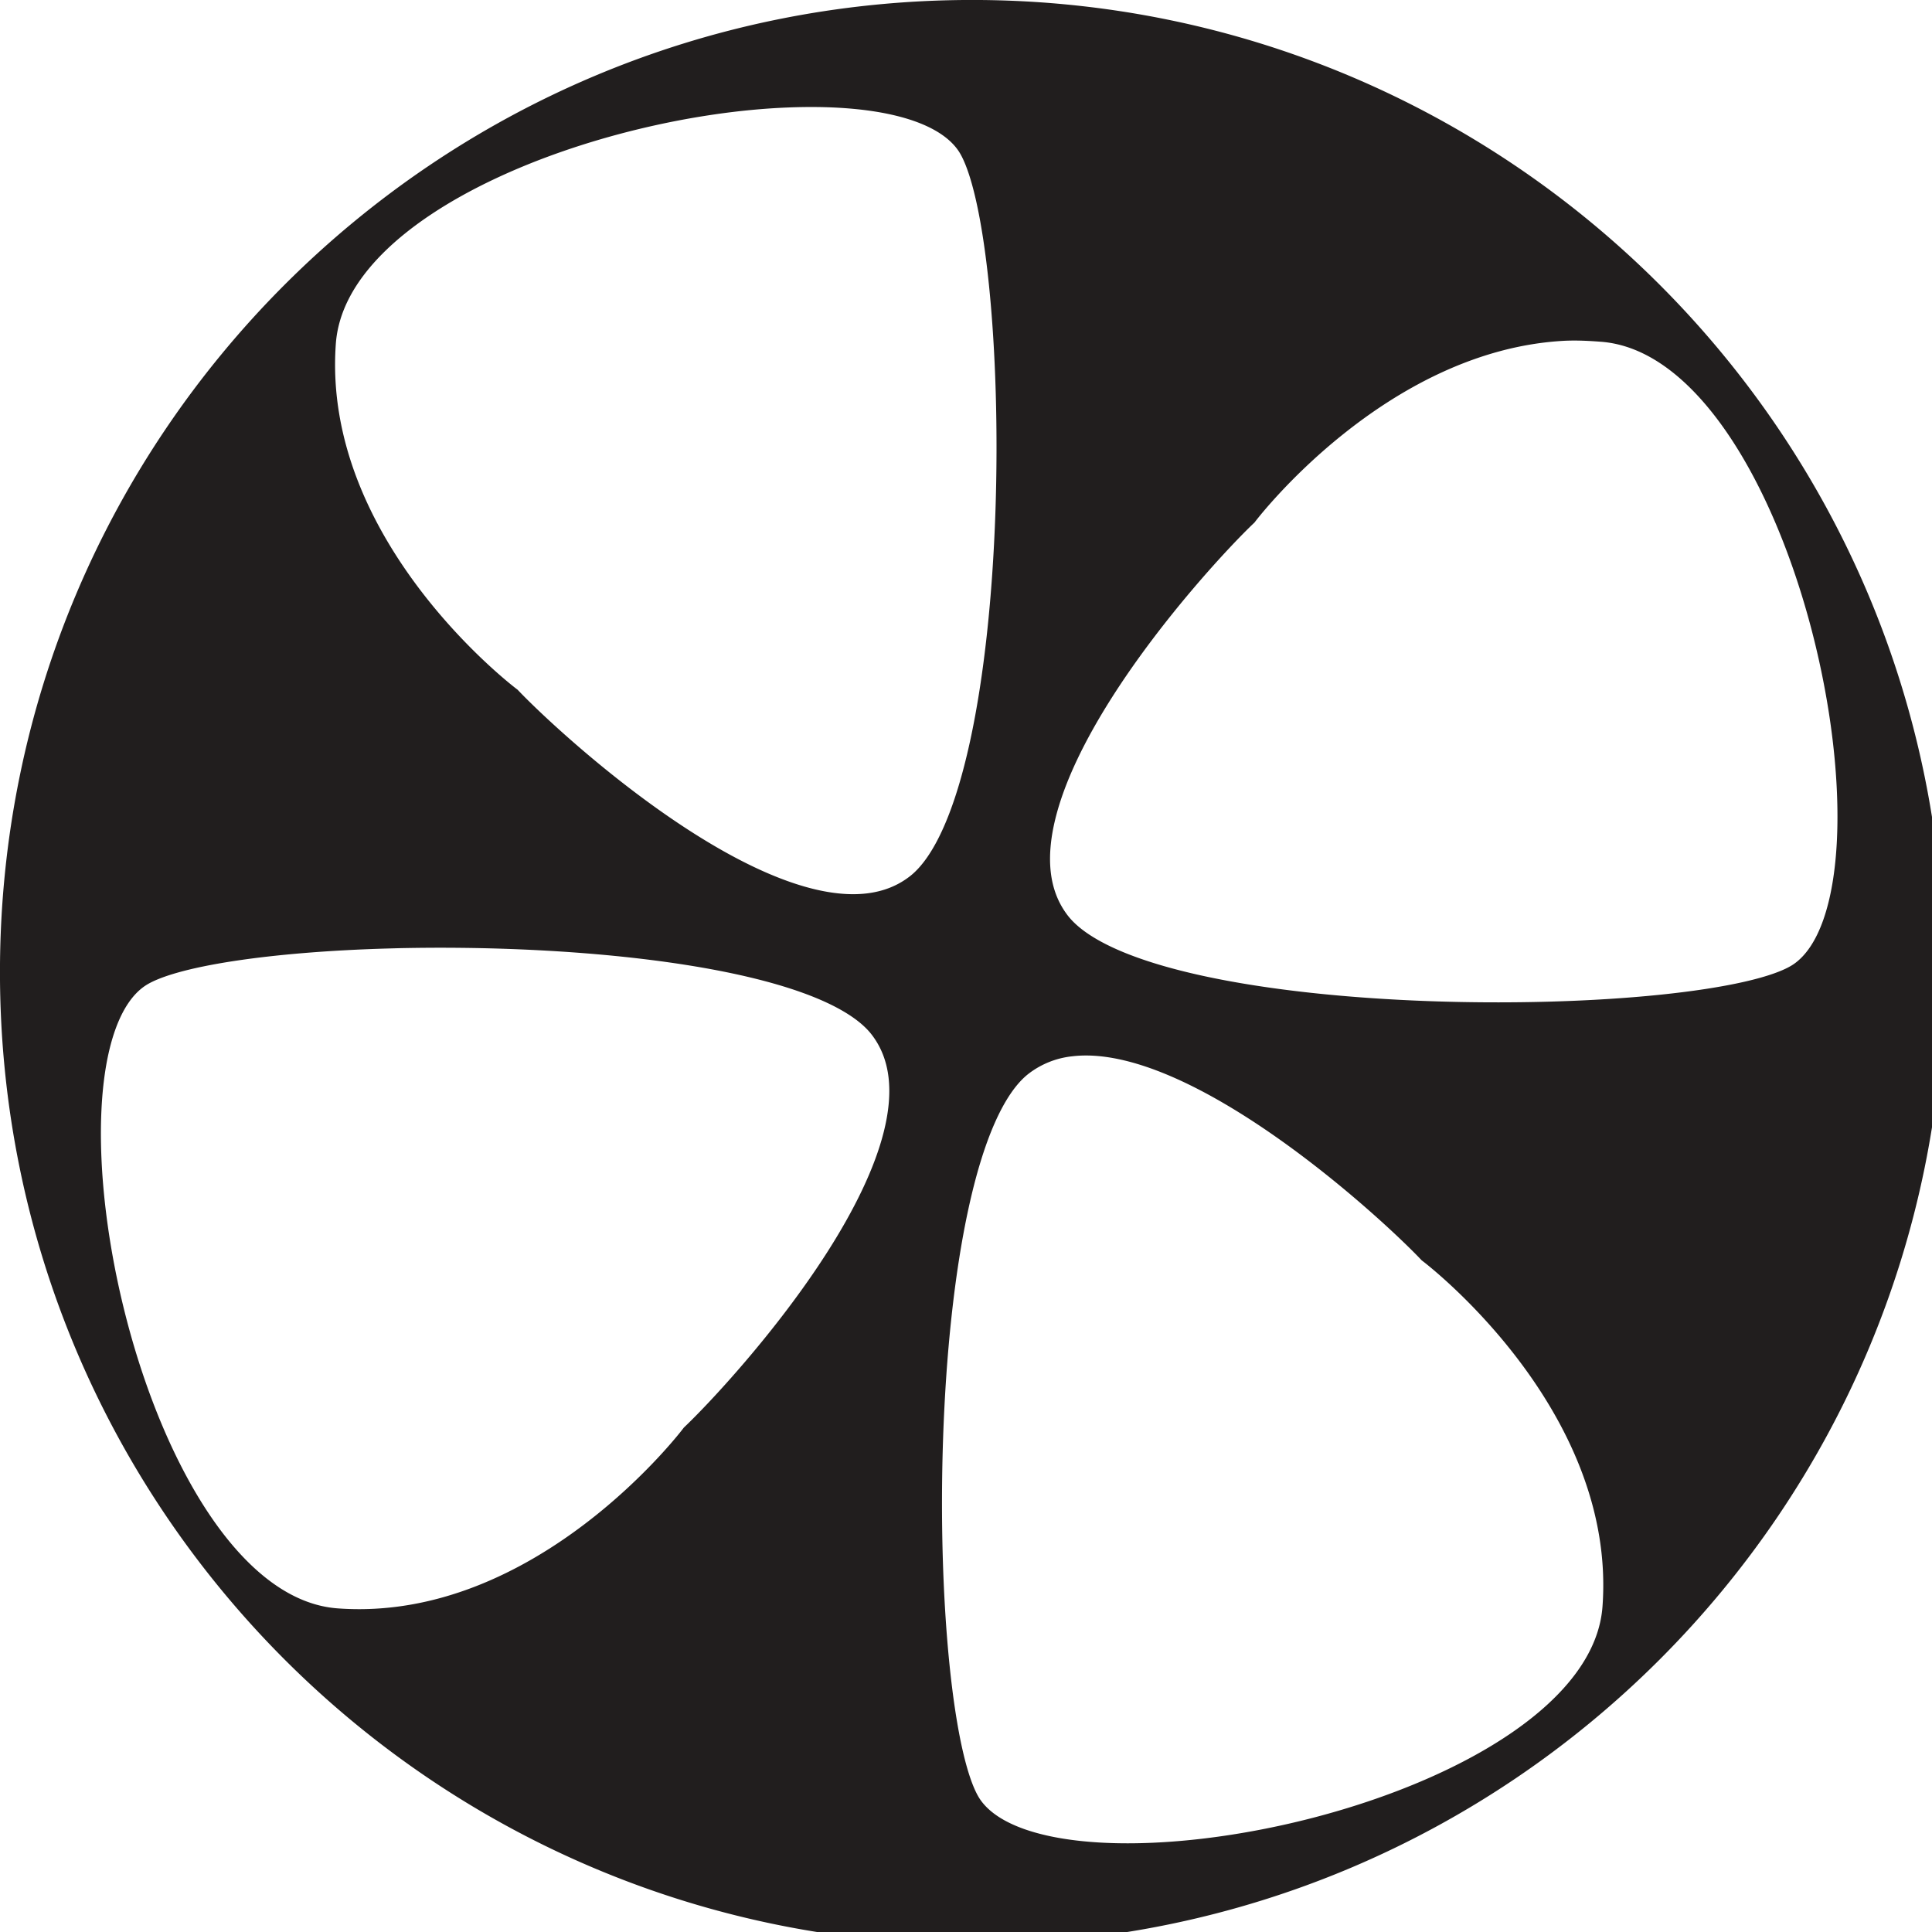 <svg xmlns="http://www.w3.org/2000/svg" width="64pt" height="64pt" viewBox="0 0 64 64"><path d="M32.203.352C14.61.352.352 14.609.352 32.203s14.257 31.852 31.851 31.852 31.852-14.258 31.852-31.852S49.797.352 32.203.352zM26.035 3.21c2.84-.121 5.172.355 6.008 1.59 1.902 2.812 2.082 21.597-1.691 24.511-3.766 2.915-11.95-4.628-13.442-6.199 0 0-6.629-4.968-6.137-11.754.344-4.671 9.012-7.886 15.262-8.148zm25.777 7.726c.41-.019.813 0 1.235.032 6.797.496 10.508 18.597 6.558 21.27-2.812 1.902-21.597 2.077-24.511-1.692-2.914-3.77 4.629-11.985 6.199-13.473 0 0 4.387-5.816 10.52-6.137zm-38.96 20.13c6.449-.18 14.476.632 16.3 2.988 2.914 3.77-4.664 11.984-6.234 13.472 0 0-4.969 6.602-11.754 6.106C4.371 53.137.656 35.035 4.605 32.367c1.055-.715 4.38-1.191 8.247-1.3zm22.632 3.574c4.11-.485 10.547 5.472 11.848 6.847 0 0 6.602 4.969 6.105 11.754-.496 6.793-18.593 10.508-21.265 6.559-1.902-2.817-2.078-21.598 1.687-24.512a3.222 3.222 0 0 1 1.625-.648zm0 0" fill="#211e1e" stroke-width=".706" stroke="#211e1e"/></svg>